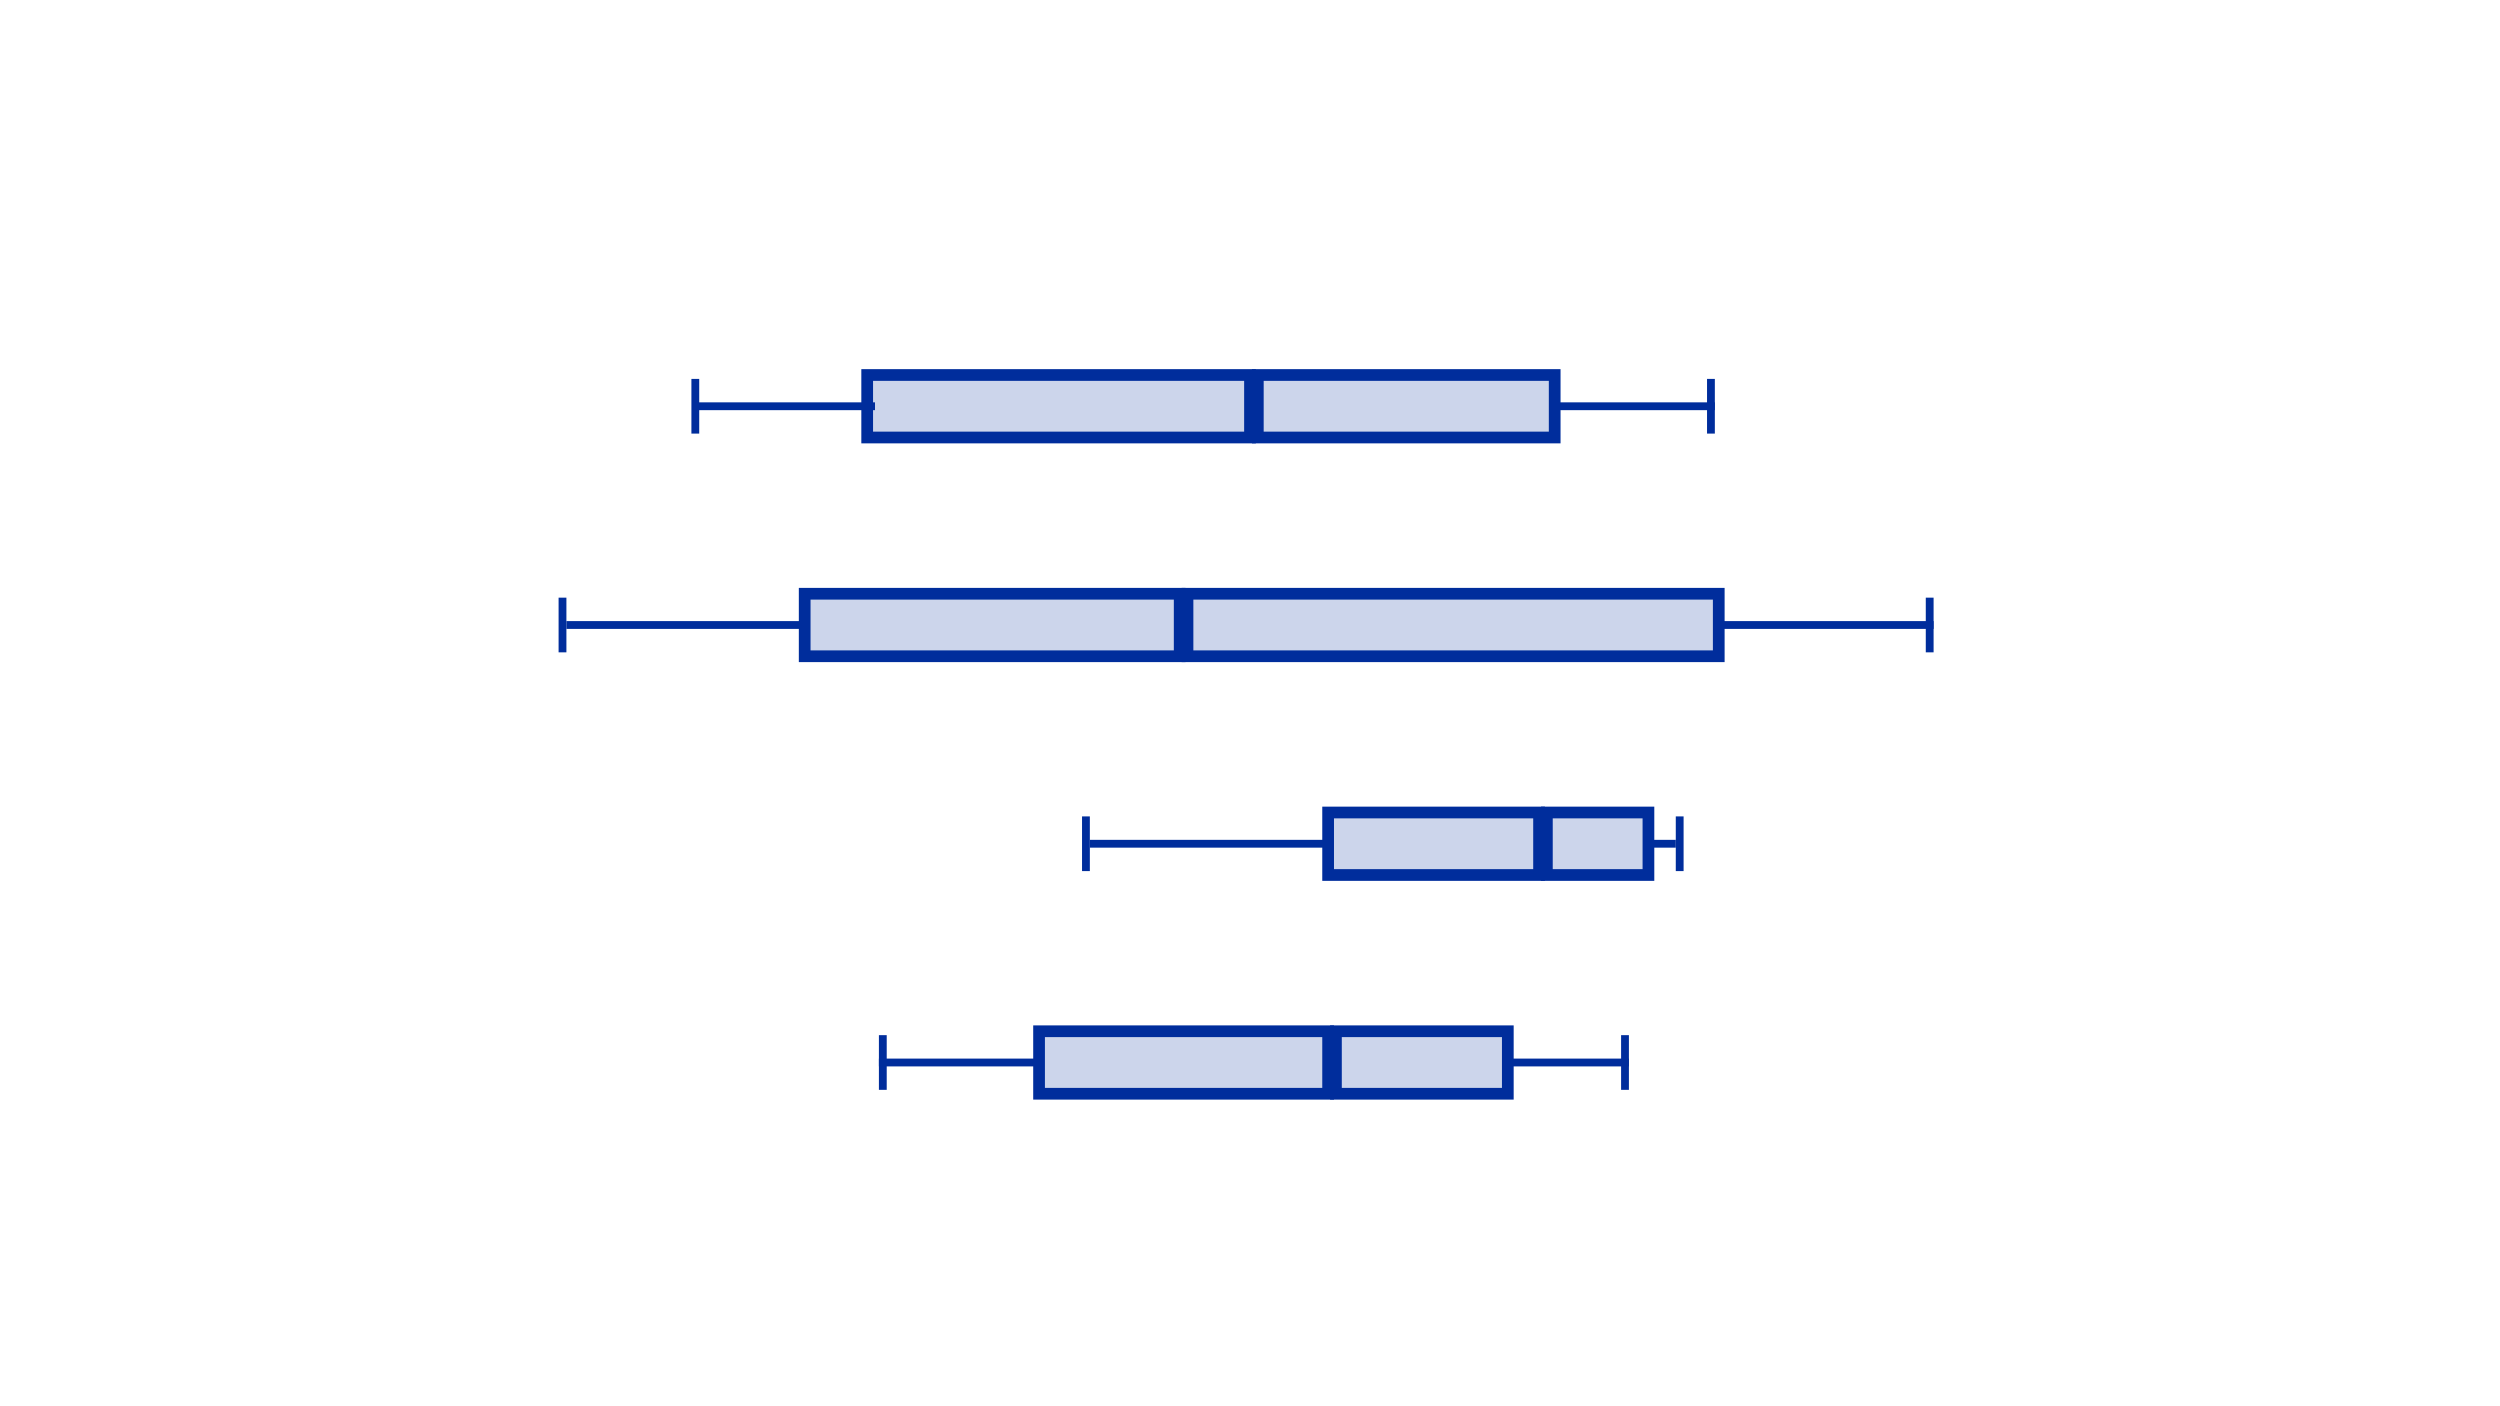 <?xml version="1.0" encoding="UTF-8"?>
<svg width="320px" height="180px" viewBox="0 0 320 180" version="1.1" xmlns="http://www.w3.org/2000/svg" xmlns:xlink="http://www.w3.org/1999/xlink">
    <title>boxplot</title>
    <g id="boxplot" stroke="none" stroke-width="1" fill="none" fill-rule="evenodd">
        <g id="Group-22" transform="translate(71.5, 48)" stroke="#002D9C">
            <g id="Group-19" transform="translate(17, 0)">
                <g id="Group-23" transform="translate(0, 1)" stroke-linecap="square">
                    <line x1="0.5" y1="-3.19744231e-14" x2="0.5" y2="6" id="Line-2"></line>
                    <line x1="1" y1="3" x2="23" y2="3" id="Line-2-Copy"></line>
                </g>
                <g id="Group-21-Copy" transform="translate(121.25, 4) scale(-1, 1) translate(-121.25, -4) translate(111.5, 1)" stroke-linecap="square">
                    <line x1="0.5" y1="-1.0658141e-14" x2="0.5" y2="6" id="Line-2"></line>
                    <line x1="0.5" y1="3" x2="19.5" y2="3" id="Line-2-Copy"></line>
                </g>
                <rect id="Rectangle" stroke-width="1.5" fill-opacity="0.2" fill="#002D9C" x="22.5" y="0" width="49" height="8"></rect>
                <rect id="Rectangle-Copy-12" stroke-width="1.5" fill-opacity="0.2" fill="#002D9C" x="72.5" y="0" width="38" height="8"></rect>
            </g>
            <g id="Group-19-Copy" transform="translate(0, 28)">
                <g id="Group-21" transform="translate(0, 1)" stroke-linecap="square">
                    <line x1="0.5" y1="-2.13162821e-14" x2="0.5" y2="6" id="Line-2"></line>
                    <line x1="1.5" y1="3" x2="30.5" y2="3" id="Line-2-Copy"></line>
                </g>
                <g id="Group-21-Copy" transform="translate(162.75, 4) scale(-1, 1) translate(-162.75, -4) translate(149.5, 1)" stroke-linecap="square">
                    <line x1="0.5" y1="-2.13162821e-14" x2="0.5" y2="6" id="Line-2"></line>
                    <line x1="0.5" y1="3" x2="26.5" y2="3" id="Line-2-Copy"></line>
                </g>
                <rect id="Rectangle" stroke-width="1.5" fill-opacity="0.2" fill="#002D9C" x="31.5" y="0" width="48" height="8"></rect>
                <rect id="Rectangle-Copy-12" stroke-width="1.5" fill-opacity="0.2" fill="#002D9C" x="80.5" y="0" width="68" height="8"></rect>
            </g>
            <g id="Group-19-Copy-2" transform="translate(67, 56)">
                <g id="Group-21" transform="translate(0, 1)" stroke-linecap="square">
                    <line x1="0.5" y1="-4.26325641e-14" x2="0.5" y2="6" id="Line-2"></line>
                    <line x1="1.5" y1="3" x2="30.5" y2="3" id="Line-2-Copy"></line>
                </g>
                <g id="Group-21-Copy" transform="translate(74.75, 4) scale(-1, 1) translate(-74.75, -4) translate(72.5, 1)" stroke-linecap="square">
                    <line x1="0.5" y1="-2.8449465e-14" x2="0.5" y2="6" id="Line-2"></line>
                    <line x1="1.5" y1="3" x2="4.5" y2="3" id="Line-2-Copy"></line>
                </g>
                <rect id="Rectangle" stroke-width="1.5" fill-opacity="0.2" fill="#002D9C" x="31.5" y="0" width="27" height="8"></rect>
                <rect id="Rectangle-Copy-12" stroke-width="1.5" fill-opacity="0.2" fill="#002D9C" x="59.5" y="0" width="13" height="8"></rect>
            </g>
            <g id="Group-19-Copy-4" transform="translate(41, 84)">
                <g id="Group-21" transform="translate(0, 1)" stroke-linecap="square">
                    <line x1="0.5" y1="-2.13162821e-14" x2="0.5" y2="6" id="Line-2"></line>
                    <line x1="0.5" y1="3" x2="20.5" y2="3" id="Line-2-Copy"></line>
                </g>
                <g id="Group-21-Copy" transform="translate(88.25, 4) scale(-1, 1) translate(-88.25, -4) translate(80.5, 1)" stroke-linecap="square">
                    <line x1="0.5" y1="-2.13162821e-14" x2="0.5" y2="6" id="Line-2"></line>
                    <line x1="0.5" y1="3" x2="15.5" y2="3" id="Line-2-Copy"></line>
                </g>
                <rect id="Rectangle" stroke-width="1.5" fill-opacity="0.2" fill="#002D9C" x="20.5" y="0" width="37" height="8"></rect>
                <rect id="Rectangle-Copy-12" stroke-width="1.5" fill-opacity="0.2" fill="#002D9C" x="58.5" y="0" width="22" height="8"></rect>
            </g>
        </g>
    </g>
</svg>